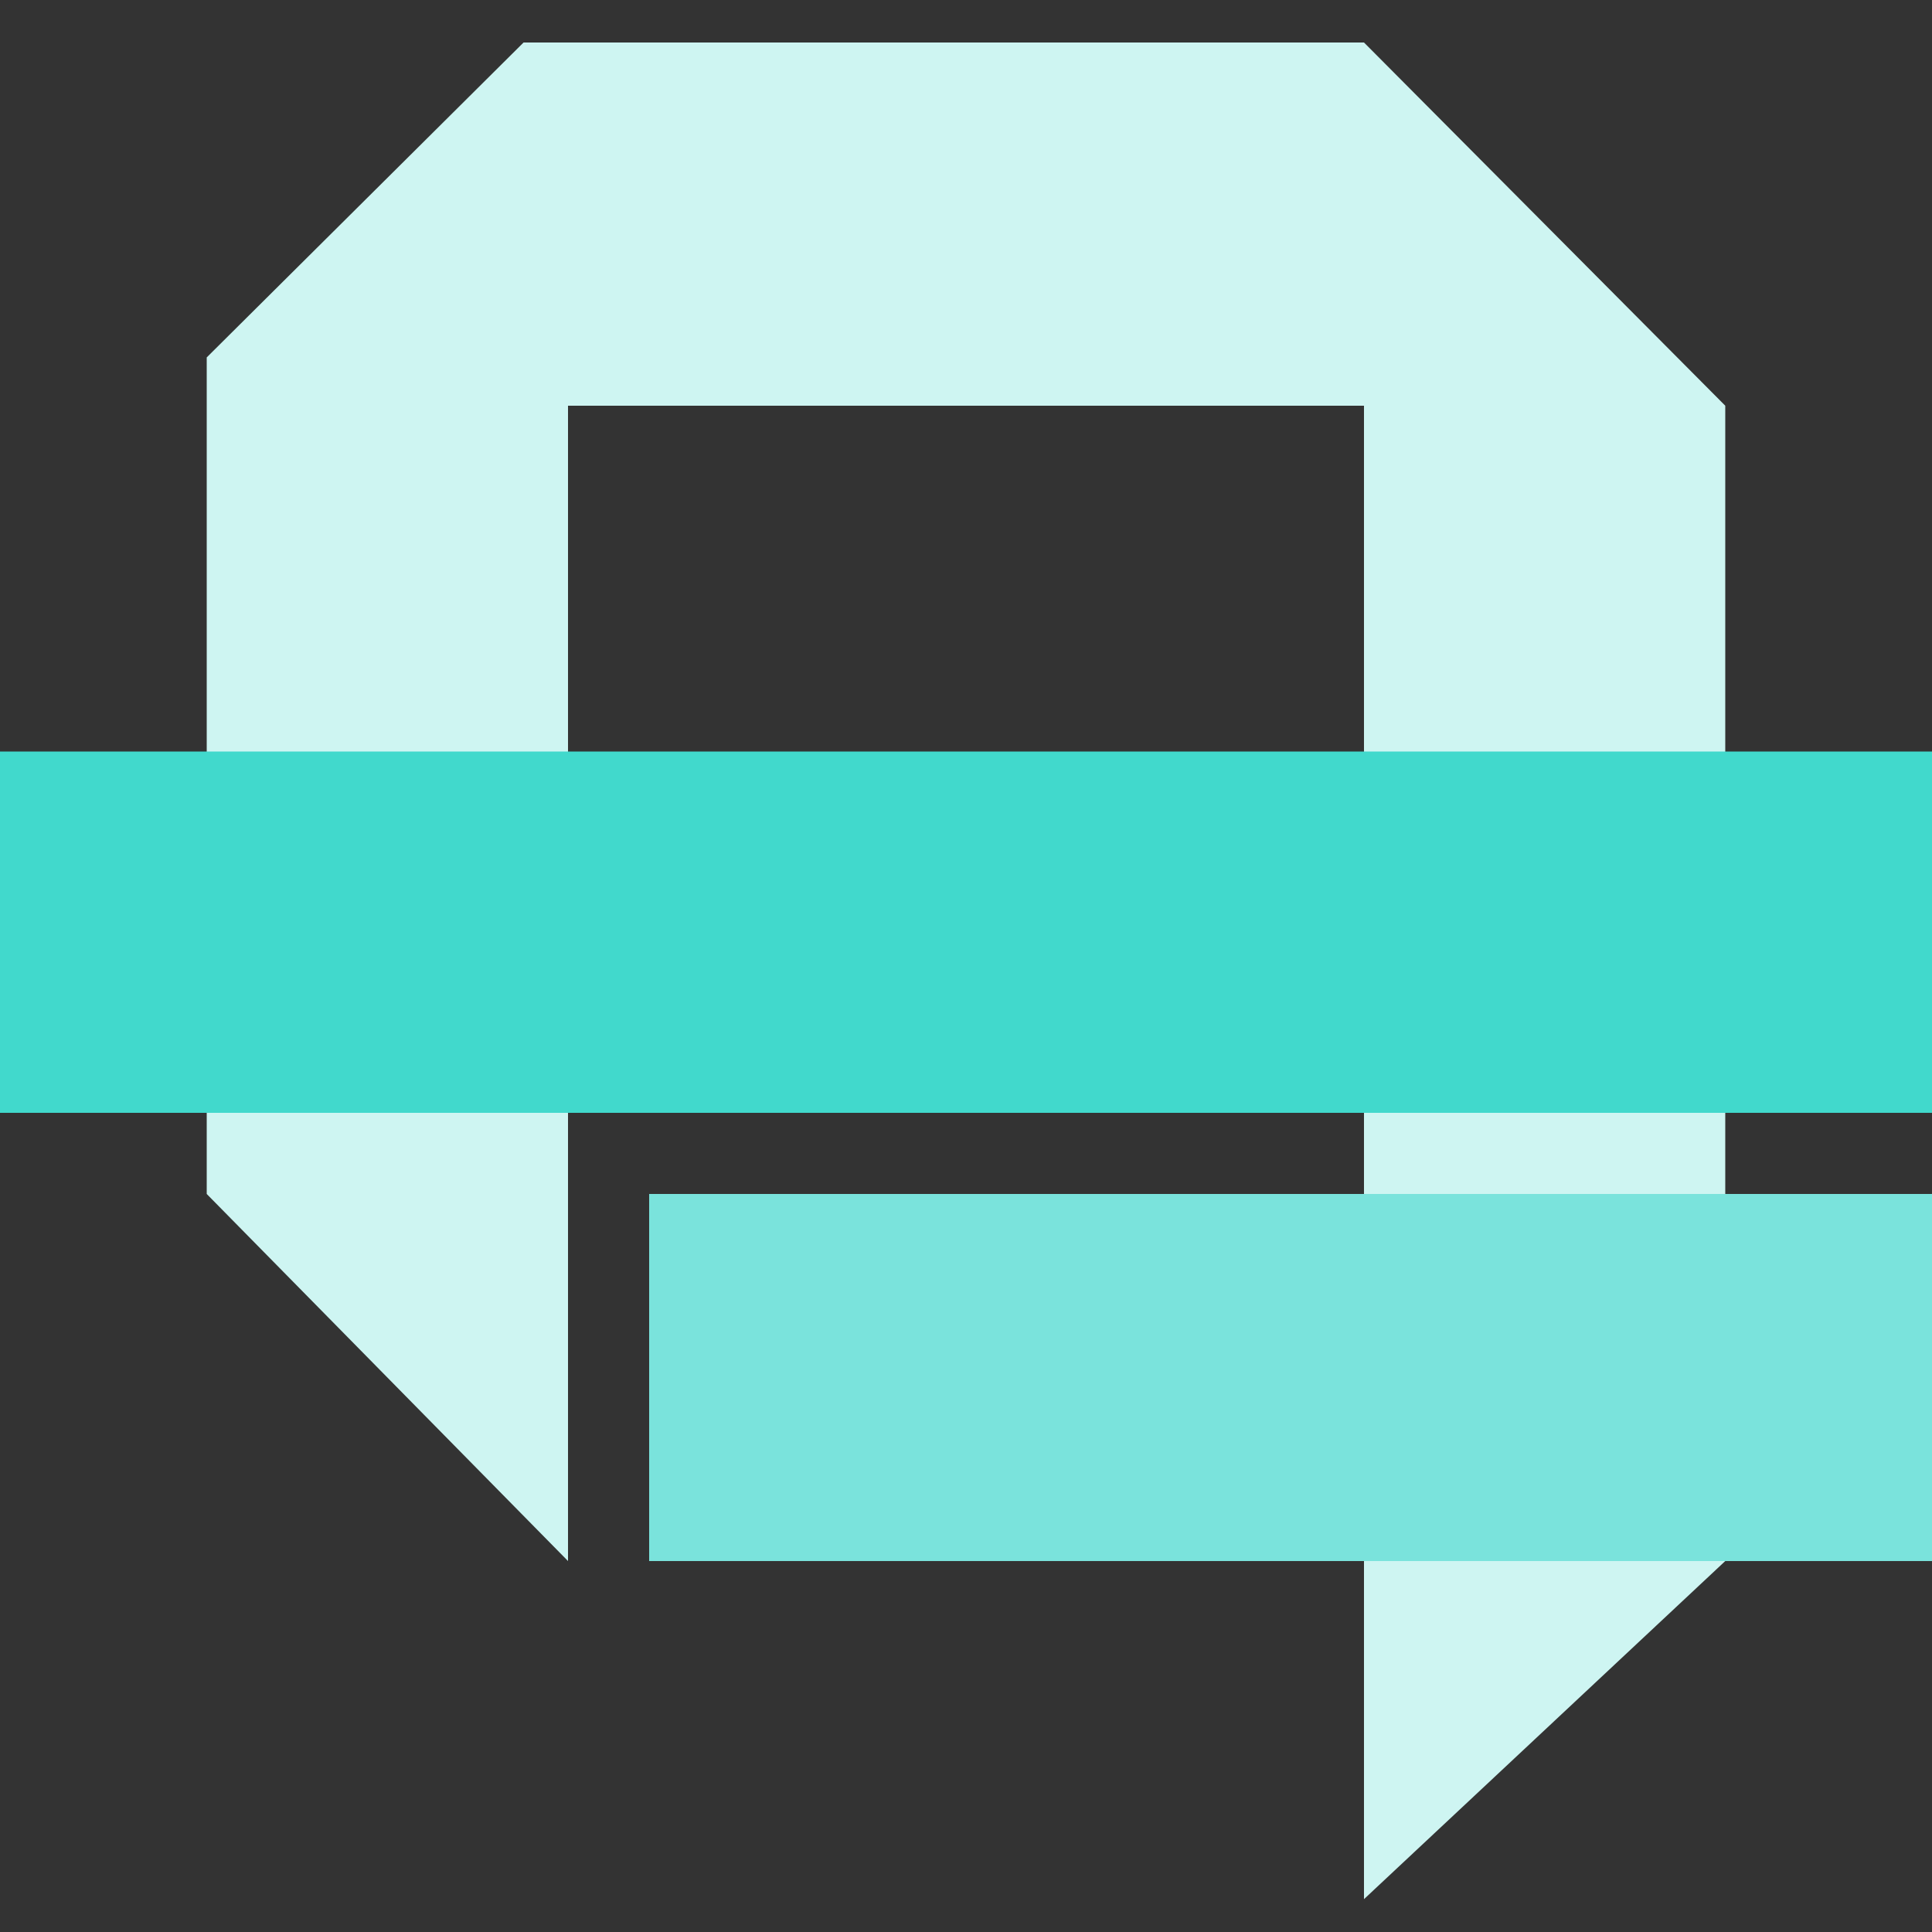 <?xml version="1.0" encoding="UTF-8" standalone="no"?>
<svg
   xmlns:dc="http://purl.org/dc/elements/1.1/"
   xmlns:cc="http://creativecommons.org/ns#"
   xmlns:rdf="http://www.w3.org/1999/02/22-rdf-syntax-ns#"
   xmlns:svg="http://www.w3.org/2000/svg"
   xmlns="http://www.w3.org/2000/svg"
   xmlns:sodipodi="http://sodipodi.sourceforge.net/DTD/sodipodi-0.dtd"
   xmlns:inkscape="http://www.inkscape.org/namespaces/inkscape"
   width="500"
   height="500"
   viewBox="0 0 132.292 132.292"
   version="1.1"
   id="svg8"
   inkscape:version="1.0.2 (e86c870879, 2021-01-15, custom)"
   sodipodi:docname="rysunek.svg">
  <rect x="0" y="0" width="132.292" height="132.292" fill="#333333" stroke="none"/>
  <defs
     id="defs2" />
  <sodipodi:namedview
     id="base"
     pagecolor="#ffffff"
     bordercolor="#666666"
     borderopacity="1.0"
     inkscape:pageopacity="0.0"
     inkscape:pageshadow="2"
     inkscape:zoom="2"
     inkscape:cx="198.98077"
     inkscape:cy="-11.82266"
     inkscape:document-units="mm"
     inkscape:current-layer="layer2"
     inkscape:document-rotation="0"
     showgrid="false"
     units="px"
     inkscape:pagecheckerboard="true"
     showguides="true"
     inkscape:guide-bbox="true"
     inkscape:window-width="1843"
     inkscape:window-height="1057"
     inkscape:window-x="69"
     inkscape:window-y="-8"
     inkscape:window-maximized="1">
    <sodipodi:guide
       position="132.52,95.113"
       orientation="1,0"
       id="guide53" />
    <sodipodi:guide
       position="73.157,132.292"
       orientation="0,-1"
       id="guide55" />
    <sodipodi:guide
       position="104.907,-0.529"
       orientation="0,-1"
       id="guide57" />
    <sodipodi:guide
       position="0,24.871"
       orientation="1,0"
       id="guide59" />
    <sodipodi:guide
       position="60.854,80.83"
       orientation="0,-1"
       id="guide61" />
    <sodipodi:guide
       position="52.388,56.092"
       orientation="0,-1"
       id="guide63" />
    <sodipodi:guide
       position="90.091,50.535"
       orientation="0,-1"
       id="guide65" />
    <sodipodi:guide
       position="96.97,25.4"
       orientation="0,-1"
       id="guide67" />
    <sodipodi:guide
       position="14.155,67.204"
       orientation="1,0"
       id="guide69" />
    <sodipodi:guide
       position="93.398,5.424"
       orientation="1,0"
       id="guide73" />
    <sodipodi:guide
       position="118.136,5.556"
       orientation="1,0"
       id="guide75" />
    <sodipodi:guide
       position="78.184,129.381"
       orientation="0,-1"
       id="guide77" />
    <sodipodi:guide
       position="82.682,104.51"
       orientation="0,-1"
       id="guide79" />
    <sodipodi:guide
       position="44.45,32.279"
       orientation="1,0"
       id="guide906" />
    <sodipodi:guide
       position="38.894,29.501"
       orientation="1,0"
       id="guide912" />
    <sodipodi:guide
       position="31.618,107.818"
       orientation="0,-1"
       id="guide914" />
    <sodipodi:guide
       position="35.851,107.818"
       orientation="1,0"
       id="guide918" />
  </sodipodi:namedview>
  <g
     inkscape:groupmode="layer"
     id="layer2"
     inkscape:label="Warstwa 2"
     style="display:inline">
    <path
       style="fill:#cef5f2;fill-opacity:1;stroke:none;stroke-width:0.265px;stroke-linecap:butt;stroke-linejoin:miter;stroke-opacity:1"
       d="M 14.155,24.474 35.851,2.91 H 93.398 L 118.136,27.781 v 79.11 L 93.398,130.043 V 27.781 H 38.894 v 79.11 L 14.155,81.756 Z"
       id="path920" />
  </g>
  <g
     inkscape:groupmode="layer"
     id="layer3"
     inkscape:label="Warstwa 3"
     style="display:inline">
    <rect
       style="fill:#41d9cc;fill-opacity:1;stroke-width:0.265"
       id="rect908"
       width="132.52"
       height="24.739"
       x="0"
       y="51.461" />
    <rect
       style="fill:#7ae3dc;fill-opacity:1;stroke-width:0.265"
       id="rect910"
       width="88.07"
       height="25.135"
       x="44.45"
       y="81.756" />
  </g>
</svg>
